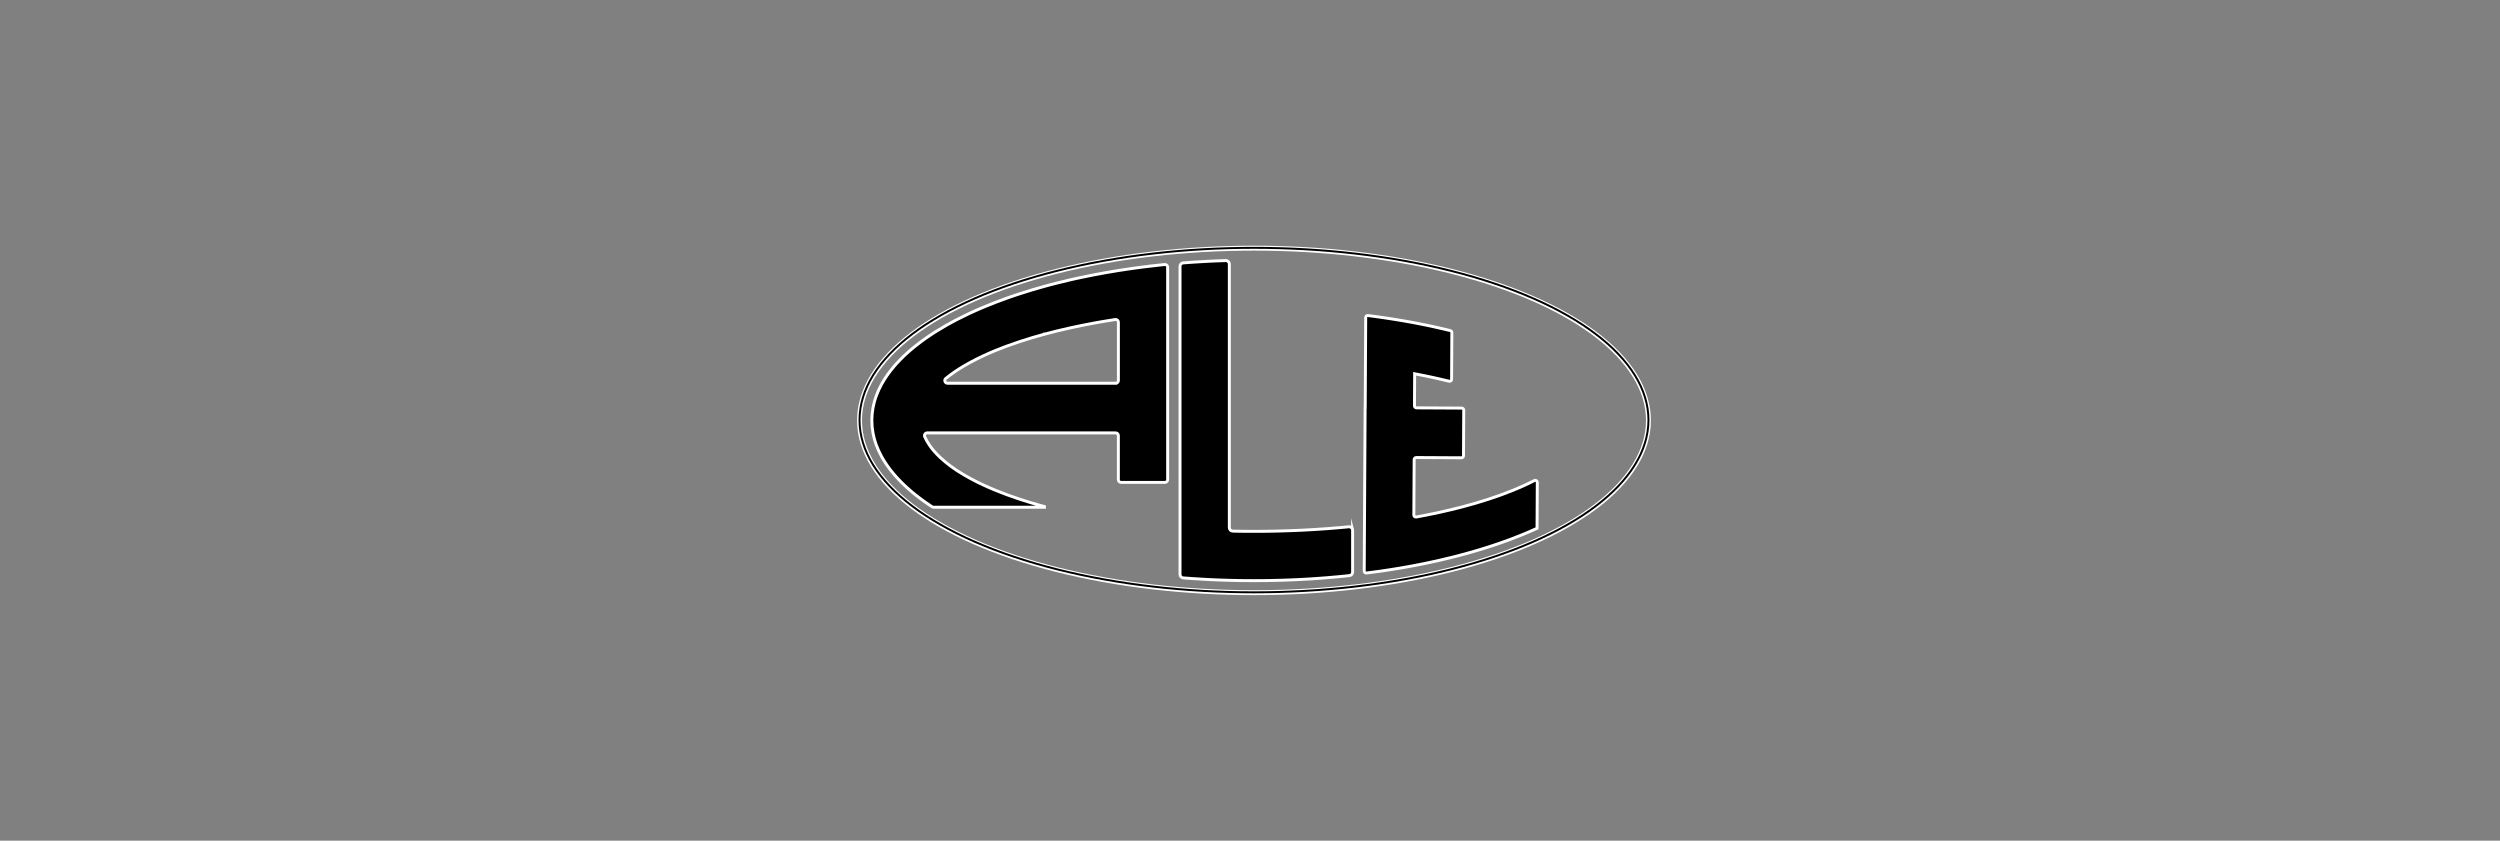 <?xml version="1.0" encoding="UTF-8"?>
<svg id="Layer_5" data-name="Layer 5" xmlns="http://www.w3.org/2000/svg" viewBox="0 0 2535.09 852.45" height="852.45" width="2535.09" >
  <rect x="0" y="0" width="2535.09" height="852.45" fill="#808080" stroke="none"/>
  <defs>
    <style>
      .cls-1 {
        stroke-width: 5px;
      }

      .cls-1, .cls-2 {
        stroke: #fff;
      }

      .cls-1, .cls-2, .cls-3 {
        stroke-miterlimit: 10;
      }

      .cls-1, .cls-3 {
        fill: none;
      }

      .cls-2 {
        stroke-width: 3px;
      }

      .cls-3 {
        stroke: #000;
        stroke-width: 2px;
      }
    </style>
  </defs>
  <path class="cls-2" d="M1555.9,487.3c1.37-.7,2.99.3,2.98,1.84l-.26,46.58c-.15.07-.3.14-.46.21-2.58,1.18-5.19,2.34-7.86,3.48-1.39.6-2.8,1.19-4.21,1.78-.77.33-1.54.64-2.32.96-3.35,1.37-6.75,2.71-10.21,4.02-1.38.53-2.78,1.05-4.18,1.58-2.75,1-5.53,2.01-8.35,2.98-.96.34-1.93.68-2.91,1-1.03.36-2.07.71-3.13,1.06-.91.29-1.82.61-2.75.9-1.24.4-2.48.81-3.75,1.21-2.59.84-5.23,1.65-7.88,2.45-1.54.47-3.09.93-4.64,1.39-3.21.94-6.45,1.86-9.74,2.77-.92.25-1.85.51-2.78.75-2.41.66-4.86,1.29-7.31,1.92-1.42.36-2.84.72-4.28,1.08-.31.08-.62.16-.93.23-4.12,1.02-8.29,2.01-12.52,2.97-.31.08-.62.15-.93.21-2.94.65-5.91,1.31-8.89,1.92-.9.2-1.79.38-2.69.57-.93.19-1.85.38-2.78.57-3.21.65-6.47,1.29-9.73,1.91-1.54.29-3.08.57-4.63.85-2.6.48-5.24.94-7.88,1.39-.57.1-1.15.19-1.73.29-1.58.26-3.16.52-4.75.78-2,.32-4.01.64-6.03.95-2.76.42-5.54.84-8.34,1.24-1.39.19-2.78.39-4.17.57h0c-3.38.48-6.78.92-10.2,1.34h0c-1.23.15-2.31-.81-2.3-2.04l.92-165.72h.09s.5-91.27.5-91.27c0-1.23,1.09-2.18,2.32-2.03,2.32.29,4.63.59,6.92.9,1.06.15,2.12.29,3.18.44.03,0,.06.01.09.01,2.4.33,4.79.67,7.15,1.03,1.43.21,2.86.43,4.28.64.32.04.65.09.97.15.03,0,.06.01.09.01,3.67.57,7.29,1.15,10.87,1.76.51.08,1.02.18,1.53.26.03.01.06.01.09.02.99.17,1.98.34,2.97.52.2.03.4.07.59.1.73.12,1.45.25,2.17.38.19.03.39.07.58.1.18.03.35.06.53.09.4.07.81.15,1.21.23.92.17,1.83.34,2.74.51.54.1,1.08.2,1.62.3h0s.06.02.09.03c.19.03.39.07.58.1,3.28.62,6.52,1.27,9.73,1.92.7.14,1.4.29,2.09.43.03.01.06.01.09.02,1.14.23,2.27.47,3.39.71,1.43.31,2.86.62,4.27.93,1.59.35,3.17.71,4.73,1.06.01,0,0,.01.02.01.02.01.05.01.07.02.76.17,1.52.35,2.28.52,1.58.37,3.14.74,4.67,1.11.65.16,1.29.32,1.94.47.65.16,1.3.32,1.94.48.92.23,1.56,1.06,1.56,2l-.26,47.35c0,1.33-1.25,2.3-2.54,1.98-.32-.08-.65-.16-.97-.24-.65-.15-1.29-.31-1.94-.47-1.54-.37-3.1-.74-4.67-1.11-.76-.17-1.52-.35-2.28-.52-.02-.01-.05-.01-.07-.02-.01,0,0-.01-.02-.01-1.57-.35-3.15-.71-4.73-1.06-1.42-.32-2.85-.63-4.27-.93-1.12-.24-2.25-.48-3.39-.71-.03-.01-.06-.01-.09-.02-.69-.14-1.39-.29-2.09-.43-3.21-.66-6.45-1.31-9.73-1.92-.19-.03-.39-.07-.58-.1-.03-.01-.06-.01-.09-.02l-.18,32.49c0,1.13.91,2.06,2.04,2.07l45.89.25c1.13,0,2.05.93,2.04,2.07l-.26,46.26c0,1.13-.93,2.05-2.07,2.04l-45.89-.25c-1.13,0-2.06.91-2.07,2.04l-.31,56.23c0,1.29,1.16,2.26,2.43,2.03,3.39-.62,6.75-1.25,10.07-1.91,4.23-.83,8.41-1.69,12.51-2.58,4.25-.93,8.41-1.87,12.52-2.87,3.42-.81,6.8-1.65,10.12-2.51.8-.21,1.6-.42,2.39-.63,4.26-1.13,8.43-2.29,12.52-3.48,4.28-1.26,8.45-2.54,12.52-3.86,4.3-1.39,8.47-2.82,12.52-4.29.19-.06.37-.13.55-.2,4.12-1.49,8.12-3.03,11.98-4.59,4.34-1.76,8.52-3.56,12.53-5.41,1.67-.77,3.32-1.55,4.93-2.33,1.56-.76,3.09-1.53,4.6-2.3Z"/>
  <path class="cls-2" d="M1371.59,537.7v42.45c0,1.81-1.36,3.33-3.15,3.53-3.1.34-6.21.66-9.35.95-.46.05-.93.1-1.39.14-3.68.36-7.38.68-11.11.97-1.08.1-2.16.19-3.24.27-3.07.25-6.16.47-9.26.68-1.69.12-3.39.23-5.09.33-2.46.16-4.93.31-7.41.44-2.3.13-4.62.24-6.94.34-1.85.09-3.71.17-5.56.24-2.93.12-5.86.22-8.8.31-1.23.04-2.46.08-3.7.11-3.54.1-7.09.17-10.65.24-.61.01-1.23.02-1.85.02-4.15.05-8.32.08-12.5.08s-8.35-.03-12.5-.08c-.62,0-1.24-.01-1.85-.02-3.56-.07-7.11-.14-10.65-.24-1.24-.03-2.47-.07-3.7-.11-2.94-.09-5.87-.19-8.8-.31-1.85-.07-3.71-.15-5.56-.24-2.32-.11-4.64-.22-6.94-.35-4.19-.22-8.36-.48-12.5-.76-3.09-.21-6.17-.43-9.23-.67-1.85-.14-3.27-1.69-3.27-3.54v-312.36c0-1.85,1.42-3.4,3.27-3.54,3.06-.24,6.14-.46,9.23-.67,4.14-.28,8.31-.54,12.5-.76,2.31-.13,4.62-.24,6.94-.35,1.85-.09,3.71-.17,5.56-.24,2.93-.12,5.86-.22,8.8-.31.01,0,.02,0,.04,0,2-.07,3.66,1.54,3.66,3.55v267.23c0,1.93,1.54,3.51,3.47,3.55,3,.07,6.02.11,9.03.16,4.15.04,8.32.07,12.5.07s8.35-.03,12.5-.07c4.18-.06,8.35-.13,12.5-.24,4.19-.1,8.35-.22,12.5-.38,4.19-.15,8.36-.33,12.5-.54,4.19-.2,8.36-.44,12.5-.7,4.2-.26,8.37-.54,12.5-.86,4.2-.31,8.37-.66,12.5-1.03,2.88-.25,5.75-.52,8.61-.8,2.09-.21,3.89,1.43,3.89,3.53Z"/>
  <path class="cls-2" d="M1171.59,269.26c-4.2.47-8.37.97-12.5,1.49-4.2.54-8.36,1.1-12.5,1.69-4.2.6-8.37,1.23-12.5,1.89-4.13.66-8.22,1.34-12.27,2.06-.08.01-.16.02-.23.04-.1.01-.2.03-.29.05-4.11.72-8.18,1.48-12.21,2.26-4.21.82-8.38,1.66-12.5,2.54-1.31.28-2.6.56-3.9.84-.43.08-.85.18-1.28.27-2.46.54-4.9,1.1-7.32,1.66-4.22.98-8.38,1.99-12.5,3.04-1.99.5-3.96,1.01-5.92,1.53-.23.06-.45.12-.68.18-.35.09-.71.19-1.06.28-1.62.43-3.24.87-4.84,1.31-4.23,1.16-8.39,2.36-12.5,3.59-4.23,1.27-8.4,2.57-12.5,3.91-2.05.66-4.08,1.34-6.09,2.02-1.35.46-2.7.92-4.04,1.39-.17.06-.34.12-.51.18-.62.22-1.24.43-1.86.66-4.24,1.5-8.41,3.04-12.5,4.62-4.26,1.65-8.43,3.33-12.5,5.05-1.55.66-3.09,1.32-4.61,1.99l-.42.18c-2.53,1.11-5.02,2.23-7.47,3.37-.63.29-1.26.59-1.88.88-3.62,1.7-7.17,3.44-10.62,5.22-1.96,1-3.88,2.01-5.78,3.03-.12.06-.24.12-.35.19-2.16,1.16-4.28,2.34-6.37,3.53-3.49,1.99-6.87,4.02-10.14,6.08-.79.5-1.58,1-2.36,1.5-.53.34-1.06.68-1.58,1.02-3.8,2.49-7.44,5.03-10.92,7.61-2.25,1.67-4.44,3.36-6.55,5.07-1.29,1.03-2.55,2.08-3.79,3.13-.73.62-1.45,1.24-2.16,1.87-2.81,2.46-5.47,4.97-7.97,7.5-1.58,1.58-3.08,3.17-4.53,4.78-.94,1.03-1.85,2.07-2.73,3.11-1.35,1.59-2.64,3.19-3.86,4.8-2.15,2.81-4.12,5.65-5.91,8.53-.7,1.14-1.38,2.27-2.02,3.42-.3.52-.59,1.04-.87,1.57-1.98,3.66-3.67,7.36-5.05,11.11-.85,2.3-1.58,4.61-2.19,6.94-.49,1.84-.9,3.7-1.23,5.56-.76,4.13-1.14,8.29-1.14,12.5s.39,8.5,1.17,12.68c.34,1.89.76,3.77,1.26,5.64.62,2.3,1.35,4.59,2.19,6.86,1.41,3.78,3.12,7.51,5.13,11.19.27.5.55,1,.85,1.5.6,1.08,1.24,2.15,1.9,3.22,1.91,3.07,4.02,6.1,6.34,9.09,1.18,1.52,2.4,3.02,3.68,4.52.8.95,1.63,1.89,2.48,2.82,1.62,1.8,3.31,3.58,5.09,5.35,2.34,2.34,4.81,4.66,7.41,6.94,1.01.9,2.04,1.79,3.09,2.67,1.15.97,2.33,1.93,3.53,2.89,1.9,1.52,3.86,3.03,5.88,4.52,3.52,2.62,7.22,5.19,11.07,7.71.45.29.98.45,1.52.45h112.41v-.64c-4.25-1.15-8.42-2.34-12.5-3.55-4.27-1.28-8.44-2.59-12.5-3.93-4.28-1.42-8.45-2.87-12.5-4.36-.18-.07-.37-.13-.55-.2-4.11-1.51-8.09-3.07-11.95-4.66-4.33-1.78-8.5-3.61-12.5-5.48-1.67-.78-3.31-1.57-4.92-2.36-2.6-1.29-5.13-2.59-7.58-3.92-4.43-2.39-8.61-4.85-12.5-7.37-.73-.46-1.44-.93-2.15-1.4-3.72-2.49-7.18-5.03-10.35-7.62-1.9-1.54-3.69-3.11-5.39-4.69-2.63-2.44-5-4.93-7.11-7.45-1.47-1.73-2.8-3.48-4.01-5.24-1.94-2.83-3.57-5.71-4.86-8.63-.81-1.82.53-3.87,2.52-3.87h191.09c1.52,0,2.75,1.23,2.75,2.75v44.68c0,1.52,1.23,2.75,2.75,2.75h44.49c1.52,0,2.75-1.23,2.75-2.75v-215.41c0-1.63-1.41-2.91-3.03-2.75-3.17.32-6.33.65-9.47,1ZM1131.34,388.62h-170.52c-2.59,0-3.74-3.25-1.73-4.88h0c2.94-2.41,6.12-4.76,9.54-7.07.97-.66,1.95-1.31,2.96-1.95,3.89-2.52,8.06-4.97,12.5-7.37,2.1-1.14,4.27-2.26,6.49-3.37,1.96-.98,3.96-1.95,6.01-2.91,4-1.87,8.17-3.7,12.5-5.49,3.39-1.39,6.88-2.76,10.46-4.1.68-.25,1.35-.5,2.04-.75,4.05-1.5,8.22-2.95,12.5-4.36,4.06-1.35,8.23-2.65,12.5-3.93,4.08-1.21,8.24-2.4,12.5-3.55v-.09h.34c3.98-1.07,8.03-2.11,12.16-3.13,4.1-1,8.26-1.98,12.5-2.93,4.1-.91,8.27-1.8,12.5-2.65,4.11-.83,8.28-1.64,12.5-2.41,1.85-.35,3.7-.68,5.57-1.01.18-.03.35-.06.53-.09.19-.03.39-.07.58-.1,1.93-.34,3.87-.66,5.82-.98,3.09-.52,6.19-1.02,9.33-1.5,1.67-.25,3.17,1.04,3.17,2.73v59.14c0,1.52-1.23,2.75-2.75,2.75Z"/>
  <ellipse class="cls-1" cx="1271.59" cy="426.31" rx="400" ry="174.67"/>
  <ellipse class="cls-3" cx="1271.59" cy="425.97" rx="400" ry="174.67"/>
</svg>